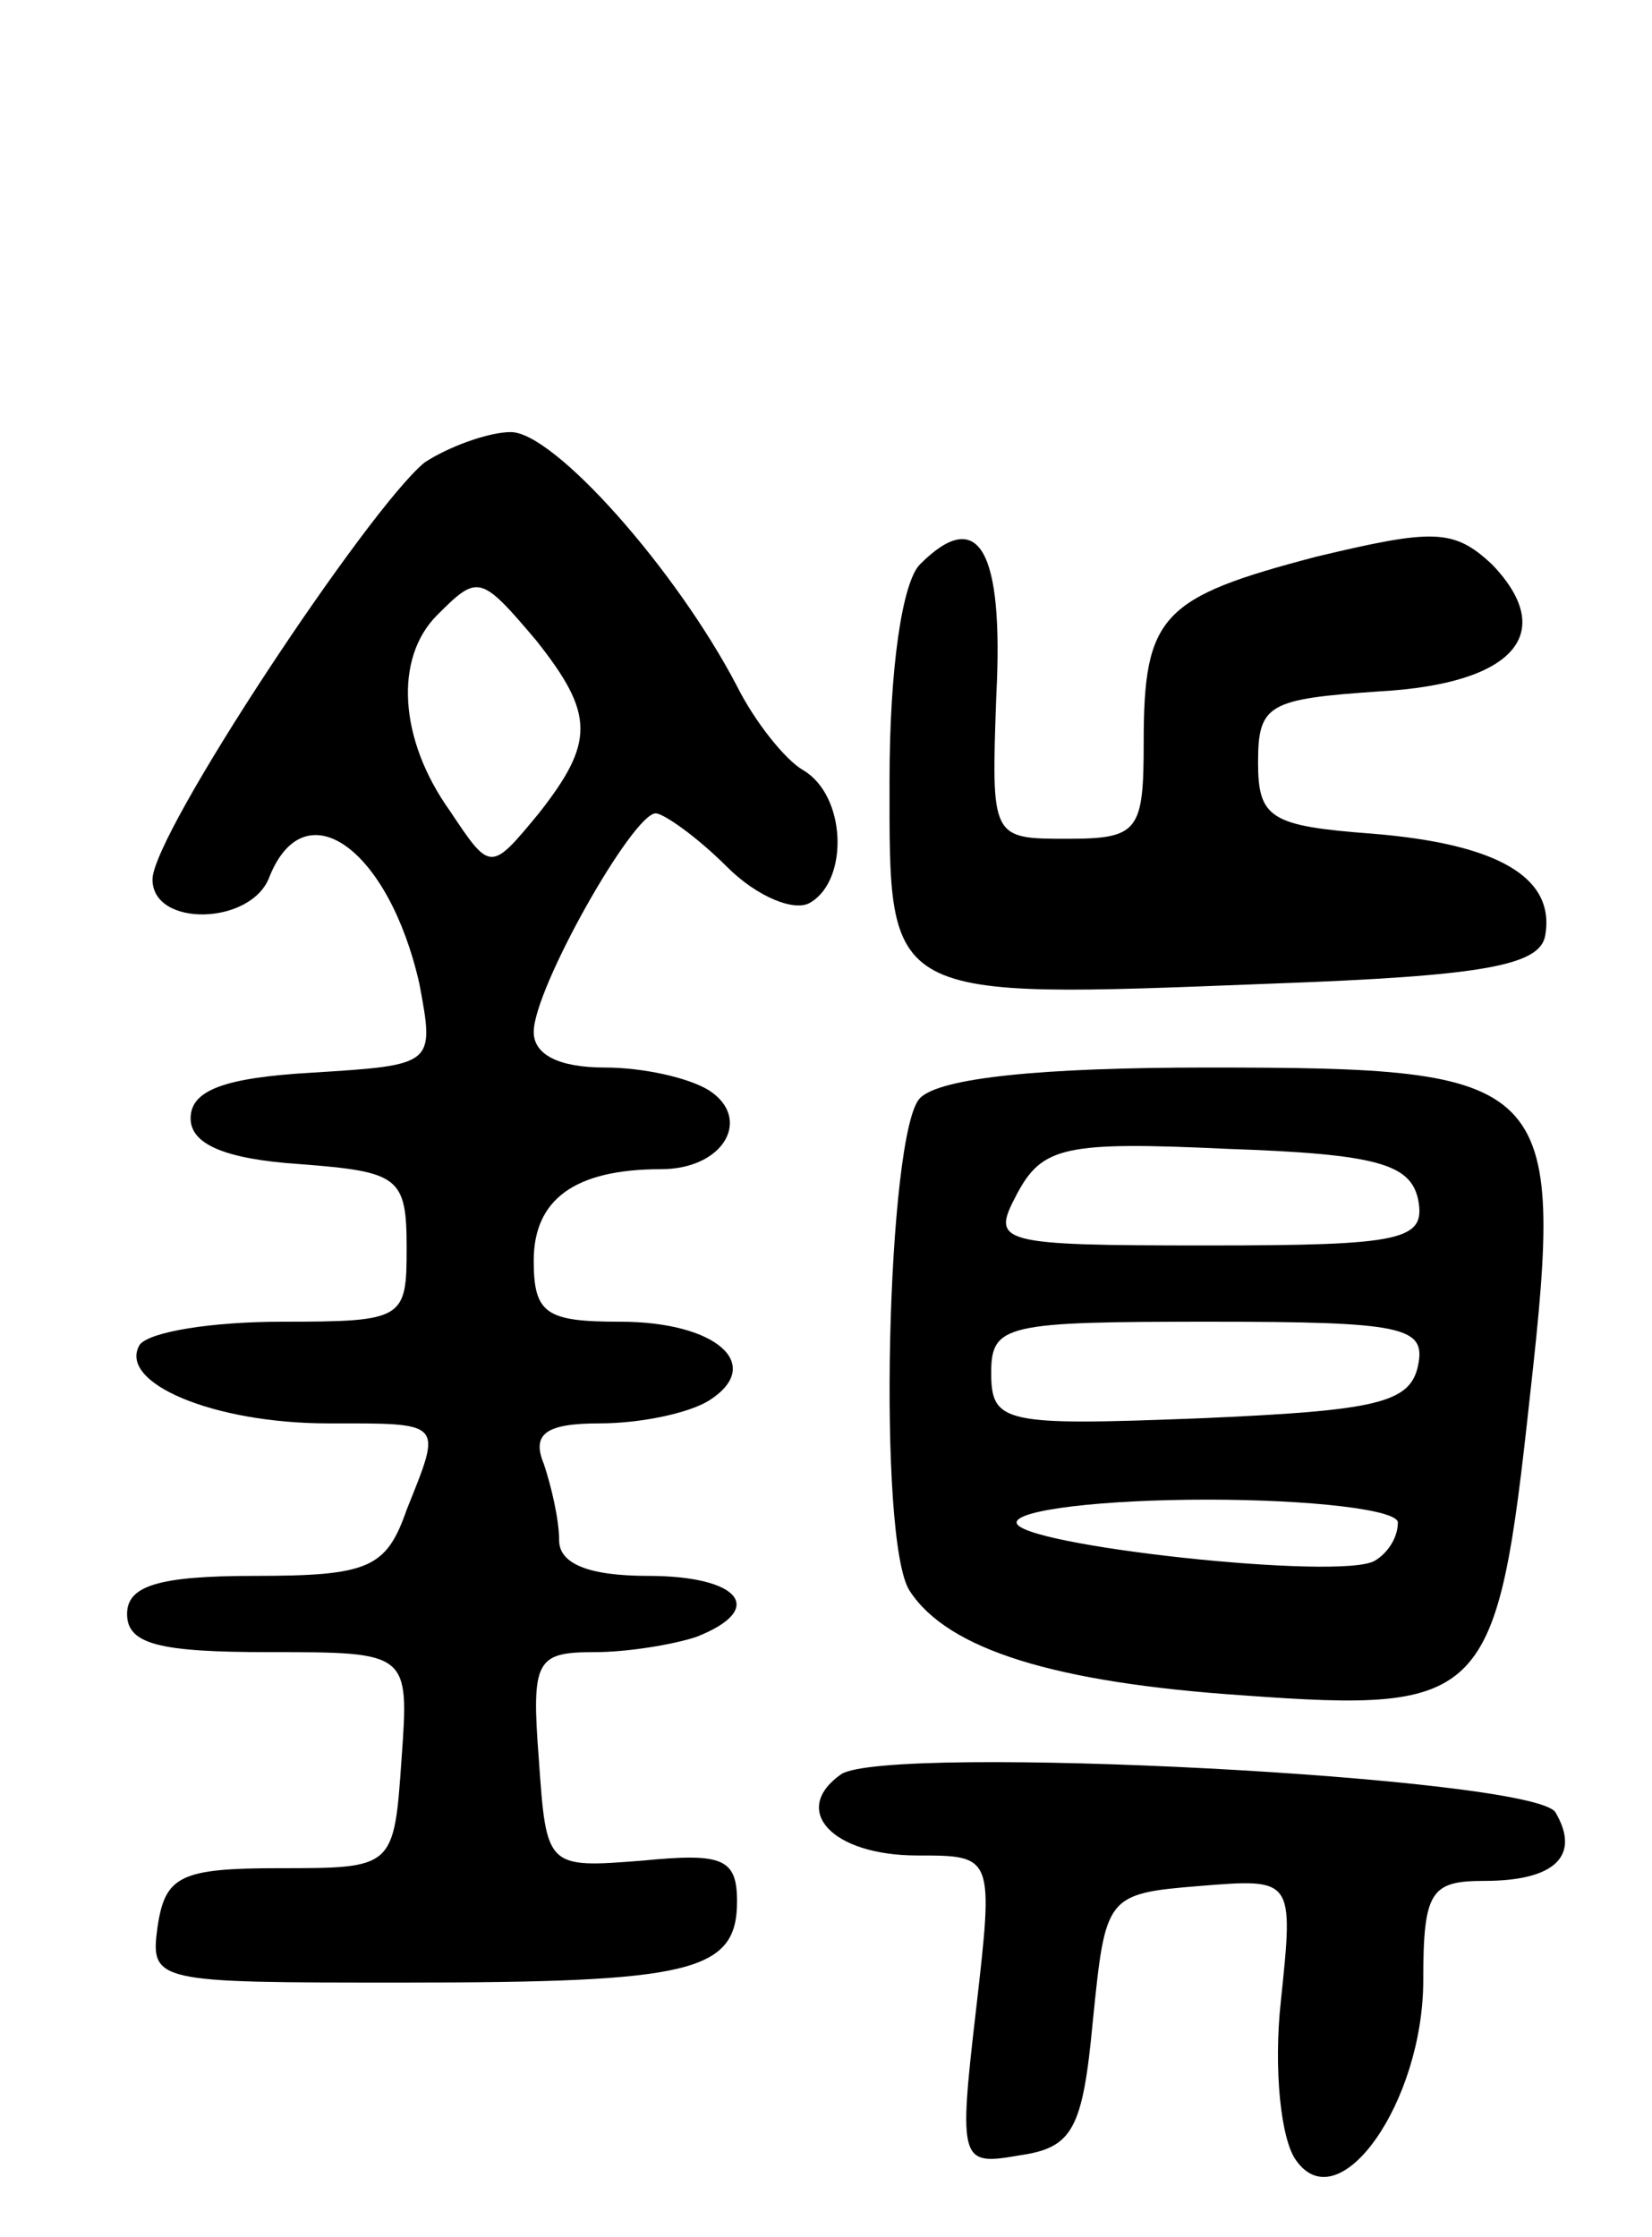 <svg version="1.0" xmlns="http://www.w3.org/2000/svg"
 width="65pt" height="88pt" viewBox="0 0 65 88"
 preserveAspectRatio="xMidYMid meet">
<g transform="translate(0,88) scale(0.1,-0.1)"
fill="#000000" stroke="none">
<path d="M167 698 c-22 -18 -107 -146 -107 -164 0 -19 39 -18 46 1 14 35 47
11 59 -42 6 -32 6 -32 -42 -35 -35 -2 -48 -7 -48 -18 0 -10 13 -16 43 -18 39
-3 42 -5 42 -33 0 -28 -1 -29 -49 -29 -28 0 -52 -4 -56 -9 -9 -15 29 -31 74
-31 46 0 45 1 31 -34 -8 -23 -15 -26 -60 -26 -38 0 -50 -4 -50 -15 0 -12 13
-15 56 -15 55 0 55 0 52 -42 -3 -43 -3 -43 -48 -43 -39 0 -45 -3 -48 -23 -3
-22 -1 -22 96 -22 114 0 132 4 132 32 0 17 -6 19 -37 16 -38 -3 -38 -3 -41 40
-3 39 -1 42 22 42 13 0 31 3 40 6 28 11 17 24 -19 24 -24 0 -35 5 -35 14 0 8
-3 21 -6 30 -5 12 1 16 22 16 16 0 35 4 43 9 22 14 3 31 -35 31 -29 0 -34 3
-34 24 0 24 16 36 50 36 25 0 36 20 19 31 -8 5 -26 9 -41 9 -18 0 -28 5 -28
14 0 17 39 86 48 86 3 0 16 -9 28 -21 12 -12 27 -18 33 -14 15 9 14 42 -3 52
-7 4 -19 19 -26 33 -24 46 -72 100 -89 100 -9 0 -25 -6 -34 -12z m44 -70 c23
-29 23 -40 1 -68 -19 -23 -19 -23 -35 1 -20 28 -22 60 -5 77 16 16 17 16 39
-10z"/>
<path d="M362 658 c-7 -7 -12 -41 -12 -85 0 -87 -3 -86 150 -80 83 3 106 7
108 19 4 23 -19 36 -68 40 -40 3 -45 6 -45 28 0 23 4 25 48 28 53 3 70 23 44
50 -15 14 -23 14 -69 3 -61 -16 -68 -23 -68 -73 0 -35 -2 -38 -30 -38 -30 0
-30 0 -28 56 3 58 -7 75 -30 52z"/>
<path d="M362 448 c-13 -13 -17 -175 -4 -194 15 -23 57 -36 131 -41 96 -7 100
-2 113 118 14 125 9 129 -127 129 -65 0 -105 -4 -113 -12z m196 -40 c3 -16 -6
-18 -83 -18 -83 0 -85 1 -75 20 10 19 19 21 83 18 59 -2 72 -6 75 -20z m0 -65
c-3 -15 -16 -18 -86 -21 -77 -3 -82 -2 -82 18 0 19 6 20 86 20 76 0 85 -2 82
-17z m-8 -62 c0 -6 -4 -12 -9 -15 -13 -8 -141 6 -141 15 0 5 34 9 75 9 41 0
75 -4 75 -9z"/>
<path d="M331 182 c-20 -14 -4 -32 30 -32 30 0 30 0 23 -61 -7 -60 -6 -61 17
-57 21 3 25 10 29 53 5 49 5 50 42 53 37 3 37 3 32 -45 -3 -27 0 -55 6 -63 17
-24 50 23 50 71 0 35 3 39 24 39 28 0 38 10 28 27 -9 14 -262 27 -281 15z"/>
</g>
</svg>
